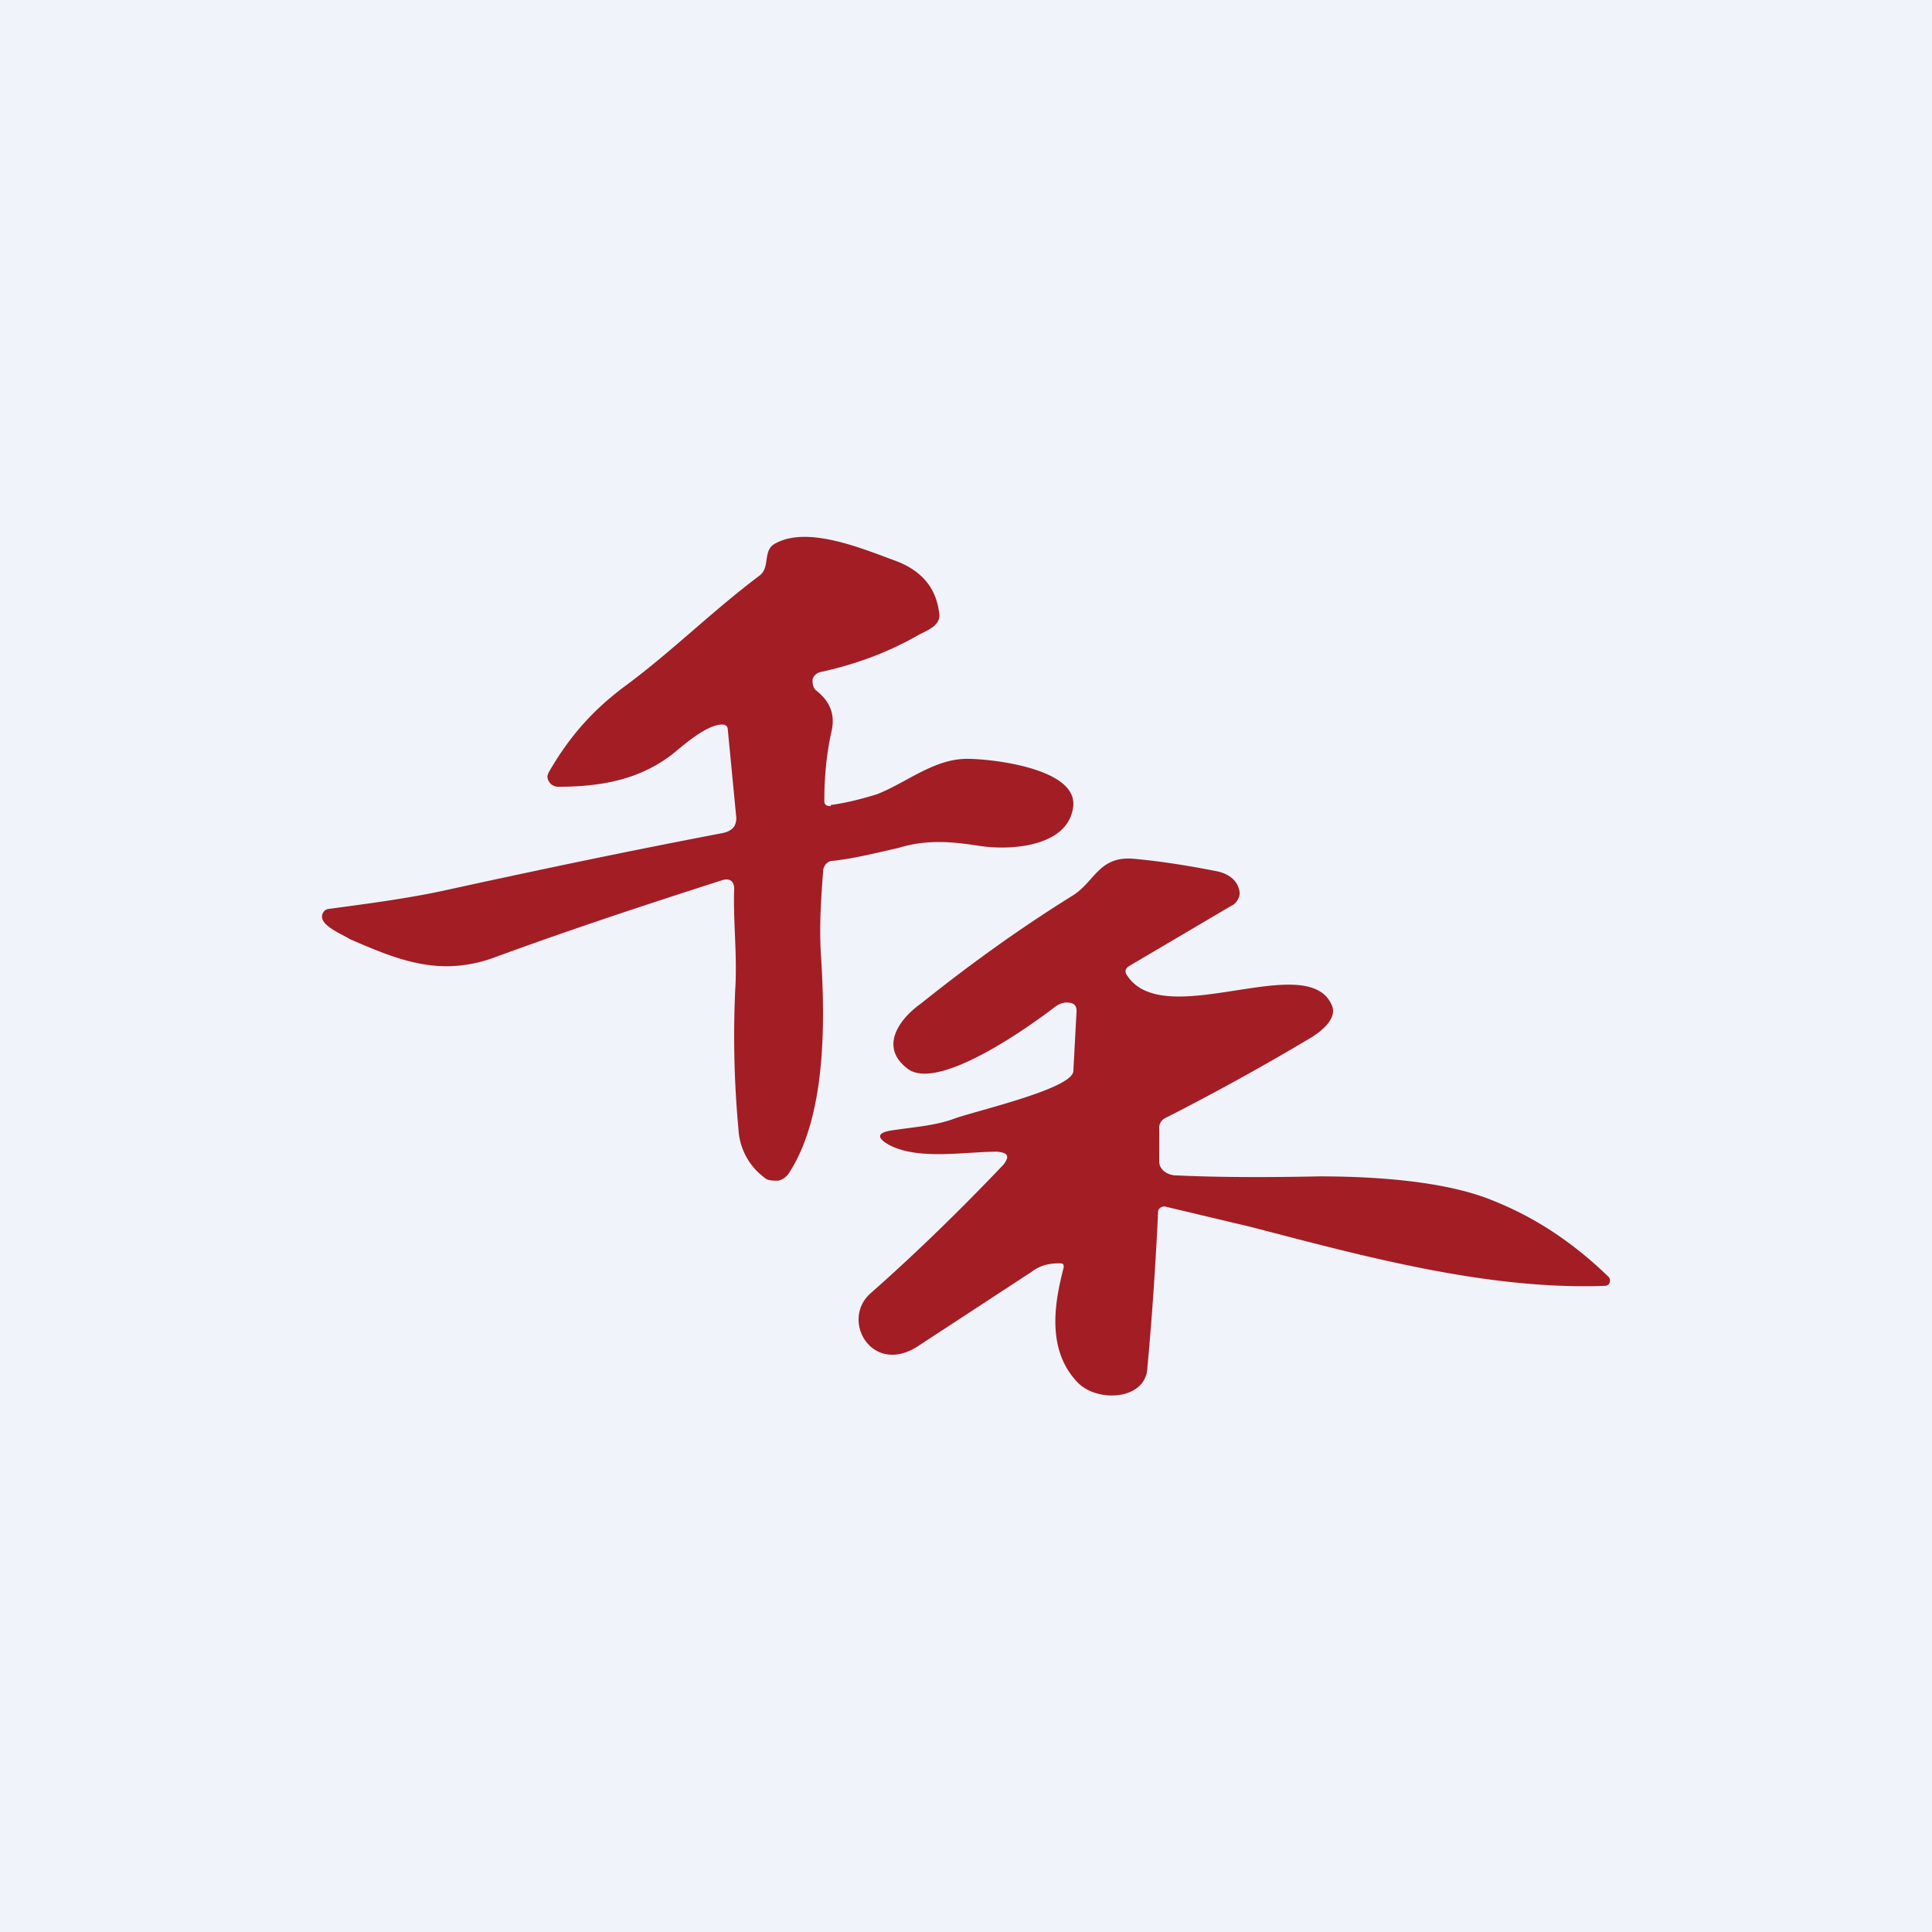<!-- by TradingView --><svg width="18" height="18" viewBox="0 0 18 18" xmlns="http://www.w3.org/2000/svg"><path fill="#F0F3FA" d="M0 0h18v18H0z"/><path d="M7.74 7.5c.15-.02.3-.06.43-.1.28-.11.53-.33.84-.33.24 0 1.01.09.99.43-.03.38-.56.43-.88.38-.26-.04-.49-.06-.75.02-.22.05-.42.1-.61.12-.05 0-.08.04-.09.08-.02.27-.04.54-.02.82.04.64.04 1.49-.3 2.01a.16.16 0 0 1-.1.07c-.05 0-.1 0-.13-.03a.6.6 0 0 1-.24-.45 9.41 9.41 0 0 1-.03-1.3c.02-.32-.02-.63-.01-.94 0-.07-.04-.1-.11-.08-.78.25-1.5.49-2.15.73-.5.17-.88.01-1.32-.18C3.18 8.7 3 8.63 3 8.54c0-.03.02-.06.05-.07.37-.05.76-.1 1.12-.18.82-.18 1.68-.36 2.57-.53.08-.02.12-.06.12-.14l-.08-.83c0-.02-.02-.04-.05-.04-.15 0-.37.2-.47.28-.3.23-.65.3-1.06.3a.1.1 0 0 1-.1-.1l.01-.03c.2-.35.43-.6.73-.82.43-.32.8-.69 1.24-1.02.1-.08.02-.24.15-.3.3-.16.8.05 1.1.16.25.09.39.25.42.49.02.12-.11.16-.2.21-.28.16-.58.27-.9.34a.1.1 0 0 0-.08.07c0 .03 0 .07.03.1.13.1.18.22.15.37-.05.22-.07.44-.07.66 0 .04.02.05.06.05Z" fill="#A31D24"/><path d="M9.29 10.73c-.3 0-.73.08-1-.06-.13-.07-.12-.12.03-.14.2-.03.37-.04.55-.1.17-.07 1.12-.28 1.13-.45l.03-.56c0-.06-.03-.08-.1-.08a.2.2 0 0 0-.1.04c-.22.17-1.08.79-1.37.58-.27-.2-.09-.46.12-.61.45-.36.92-.7 1.42-1.01.2-.13.24-.36.55-.34.23.02.5.06.8.12.12.03.19.1.2.2 0 .04-.03.1-.08.12l-.95.56c-.03.02-.04.04-.03.07.33.57 1.7-.24 1.92.3.05.12-.1.24-.2.3a23 23 0 0 1-1.36.75.1.1 0 0 0-.05.08v.32c0 .07.06.12.14.13.41.02.88.02 1.35.01.5 0 1.18.04 1.63.23.4.16.75.4 1.06.7.03.02.03.09-.03.09-1.1.04-2.26-.28-3.3-.55l-.8-.19c-.02 0-.05.01-.06.04-.02.43-.05.92-.1 1.46-.01.3-.45.33-.64.15-.3-.3-.23-.74-.14-1.08 0-.03 0-.04-.04-.04-.1 0-.18.02-.26.08l-1.07.7c-.42.26-.71-.25-.43-.5.42-.37.83-.77 1.24-1.2.06-.08.04-.11-.06-.12Z" fill="#A31D24"/></svg>
